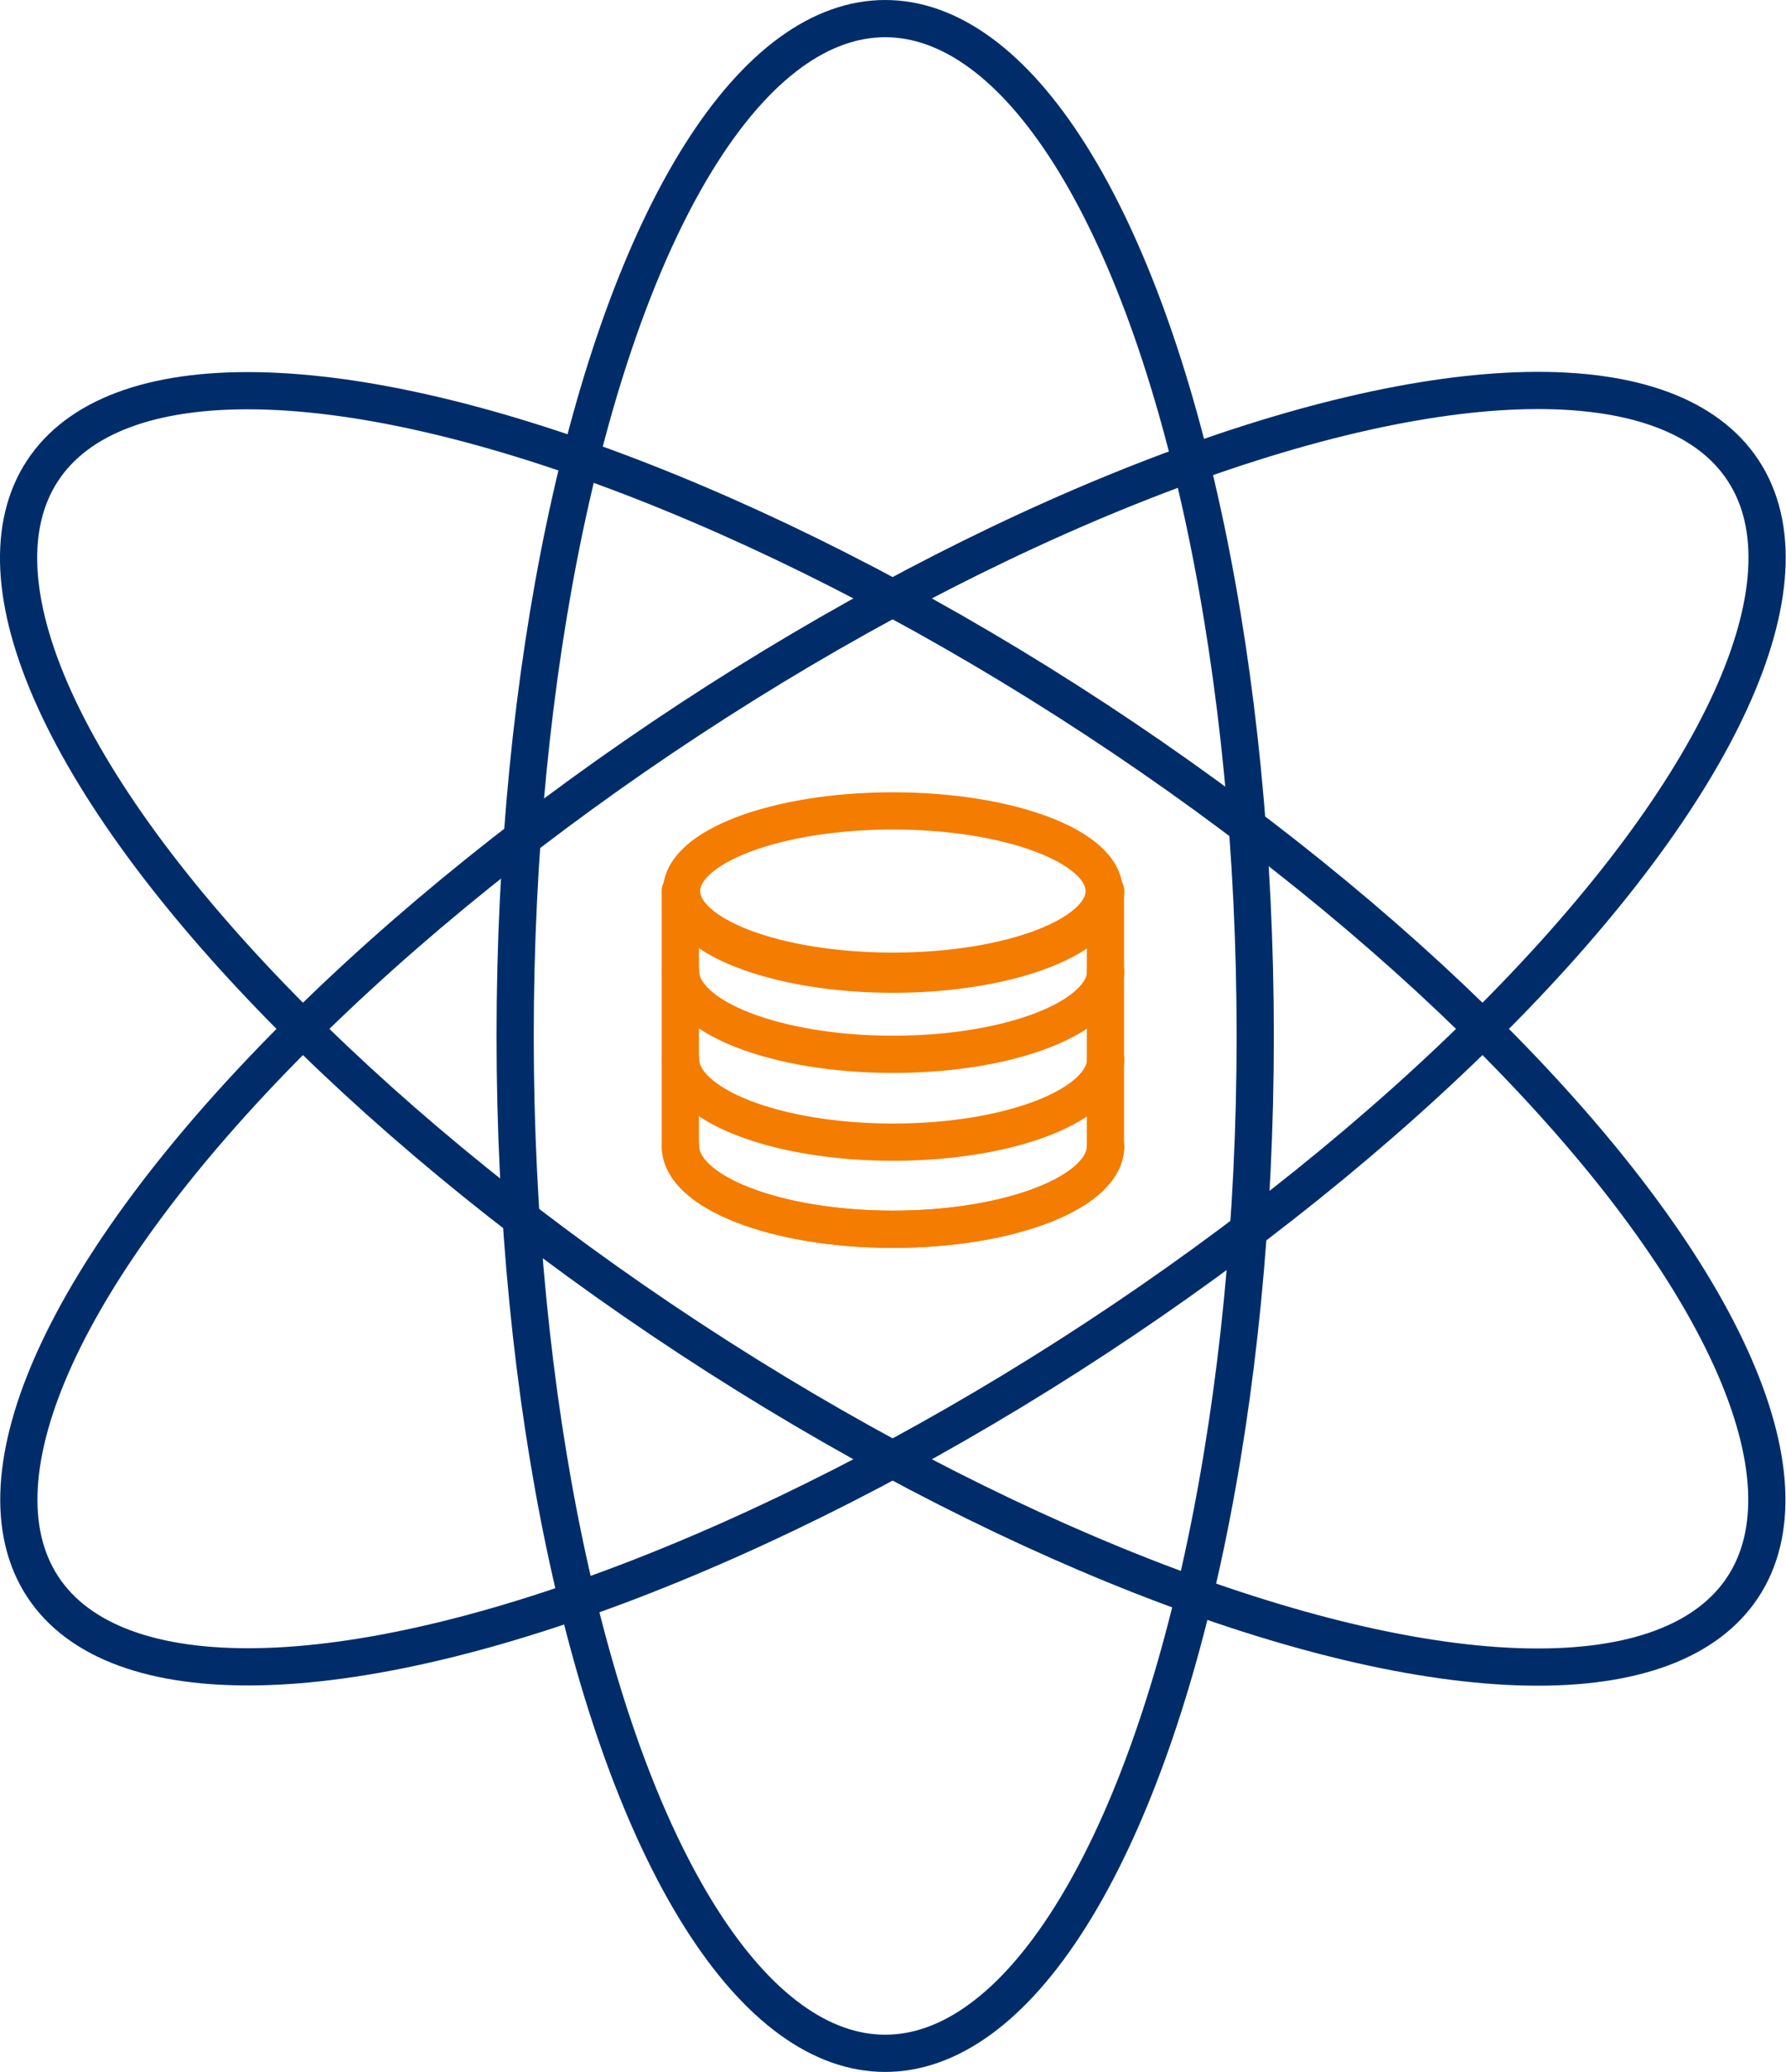 <?xml version="1.0" encoding="UTF-8"?><svg id="Layer_1" xmlns="http://www.w3.org/2000/svg" viewBox="0 0 72.01 83.5"><defs><style>.cls-1{stroke:#f47c00;}.cls-1,.cls-2{fill:none;stroke-linecap:round;stroke-linejoin:round;stroke-width:1.5px;}.cls-2{stroke:#002d6a;}</style></defs><path class="cls-1" d="m44.58,35.91c0,1.85-3.84,3.35-8.57,3.35s-8.57-1.5-8.57-3.35"/><path class="cls-1" d="m44.58,39.14c0,1.85-3.84,3.35-8.57,3.35s-8.57-1.5-8.57-3.35"/><path class="cls-1" d="m44.58,42.68c0,1.85-3.84,3.35-8.57,3.35s-8.57-1.5-8.57-3.35"/><path class="cls-1" d="m44.58,46.19c0,1.85-3.84,3.35-8.57,3.35s-8.57-1.5-8.57-3.35"/><path class="cls-1" d="m27.43,35.91v10.28c0,1.85,3.84,3.35,8.57,3.35s8.57-1.5,8.57-3.35v-10.28"/><ellipse class="cls-2" cx="35.69" cy="41.75" rx="14.92" ry="41"/><ellipse class="cls-2" cx="36" cy="41.46" rx="14.92" ry="41" transform="translate(-18.42 48.82) rotate(-56.73)"/><ellipse class="cls-2" cx="36" cy="41.46" rx="41" ry="14.92" transform="translate(-16.84 26.54) rotate(-33.27)"/><ellipse class="cls-1" cx="36" cy="35.91" rx="8.52" ry="3.23"/></svg>
